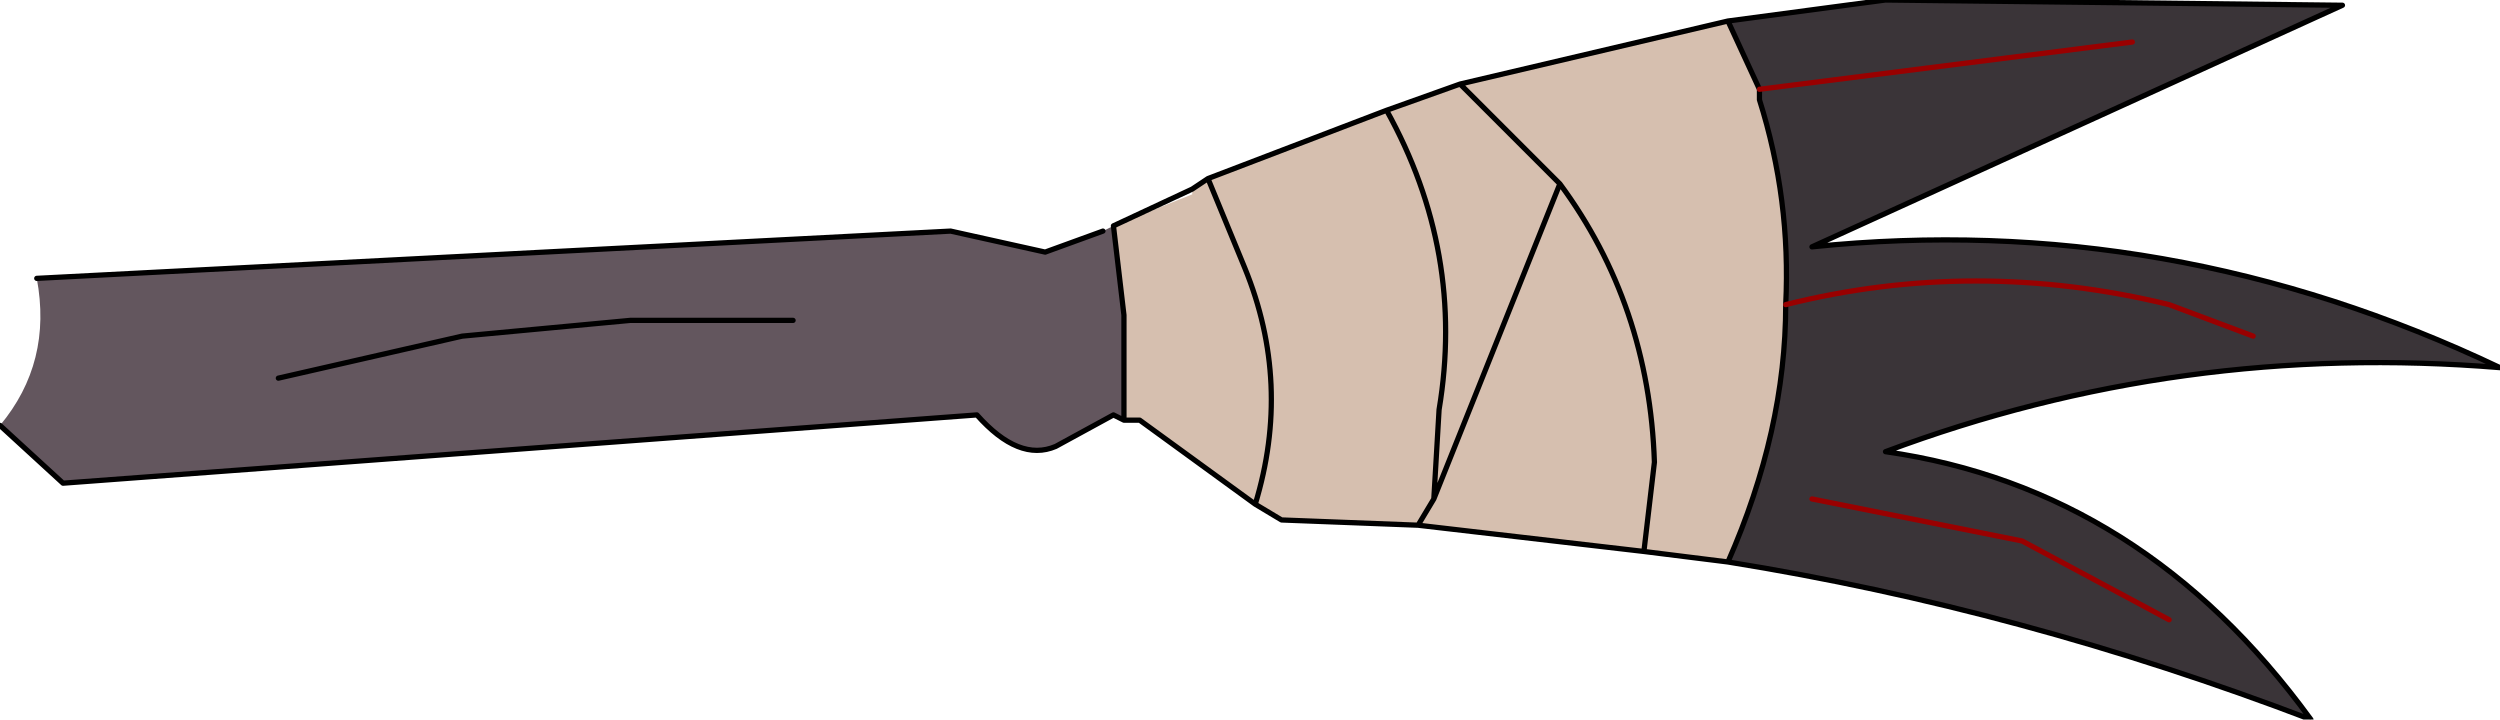 <?xml version="1.0" encoding="UTF-8" standalone="no"?>
<svg xmlns:xlink="http://www.w3.org/1999/xlink" height="6.85px" width="23.8px" xmlns="http://www.w3.org/2000/svg">
  <g transform="matrix(1.0, 0.0, 0.0, 1.0, -0.15, 1.4)">
    <path d="M10.85 2.6 L10.75 2.55 10.2 2.85 Q9.85 3.0 9.45 2.55 L0.75 3.2 0.15 2.65 Q0.65 2.05 0.5 1.25 L9.2 0.8 10.1 1.0 10.65 0.8 10.75 0.75 10.85 1.6 10.85 2.6 M2.8 2.2 L4.55 1.8 6.15 1.65 7.7 1.65 6.15 1.65 4.55 1.8 2.8 2.2" fill="#63565e" fill-rule="evenodd" stroke="none"/>
    <path d="M11.5 0.4 L11.65 0.3 13.35 -0.35 14.05 -0.6 16.6 -1.2 16.9 -0.55 16.9 -0.45 Q17.2 0.5 17.15 1.5 17.15 2.7 16.6 3.95 L15.8 3.85 13.65 3.6 12.35 3.55 12.1 3.4 11.0 2.6 10.85 2.6 10.85 1.6 10.75 0.75 11.5 0.45 11.5 0.4 M13.8 3.35 L15.0 0.35 14.05 -0.6 15.0 0.35 Q15.85 1.5 15.9 3.0 L15.8 3.85 15.9 3.0 Q15.85 1.5 15.0 0.35 L13.8 3.35 13.65 3.6 13.8 3.35 13.85 2.5 Q14.1 1.0 13.35 -0.35 14.1 1.0 13.85 2.5 L13.8 3.35 M12.1 3.4 Q12.45 2.25 12.0 1.15 L11.65 0.3 12.0 1.15 Q12.45 2.25 12.1 3.4" fill="#d6bfaf" fill-rule="evenodd" stroke="none"/>
    <path d="M16.6 -1.2 L18.1 -1.4 22.45 -1.35 17.4 0.95 Q20.8 0.6 23.95 2.1 20.9 1.85 18.1 2.9 20.55 3.25 22.15 5.45 19.4 4.4 16.6 3.95 17.15 2.7 17.15 1.5 17.2 0.5 16.9 -0.45 L16.9 -0.55 16.6 -1.2 M20.8 4.5 L19.4 3.75 17.4 3.35 19.4 3.75 20.8 4.5 M21.6 1.8 L20.8 1.5 Q18.95 1.05 17.15 1.5 18.95 1.05 20.8 1.5 L21.6 1.8 M20.45 -1.0 L16.9 -0.55 20.45 -1.0" fill="#3a3438" fill-rule="evenodd" stroke="none"/>
    <path d="M11.5 0.4 L11.65 0.3 13.35 -0.35 14.05 -0.6 16.6 -1.2 18.1 -1.4 22.45 -1.35 17.4 0.95 Q20.8 0.6 23.95 2.1 20.9 1.85 18.1 2.9 20.55 3.25 22.15 5.45 19.4 4.4 16.6 3.95 L15.8 3.85 13.65 3.6 12.35 3.55 12.1 3.4 11.0 2.6 10.85 2.6 10.75 2.55 10.2 2.85 Q9.85 3.0 9.45 2.55 L0.75 3.2 0.15 2.65 M0.5 1.25 L9.2 0.8 10.1 1.0 10.65 0.8 M10.75 0.75 L11.5 0.4 M10.75 0.75 L10.85 1.6 10.85 2.6 M16.6 3.95 Q17.15 2.7 17.15 1.5 17.2 0.5 16.9 -0.45 L16.9 -0.55 16.6 -1.2 M14.05 -0.6 L15.0 0.35 Q15.85 1.5 15.9 3.0 L15.8 3.85 M11.65 0.3 L12.0 1.15 Q12.45 2.25 12.1 3.4 M13.65 3.6 L13.8 3.35 13.85 2.5 Q14.1 1.0 13.35 -0.35 M15.0 0.35 L13.8 3.35 M7.7 1.65 L6.15 1.65 4.55 1.8 2.8 2.2" fill="none" stroke="#000000" stroke-linecap="round" stroke-linejoin="round" stroke-width="0.05"/>
    <path d="M16.9 -0.55 L20.45 -1.0 M17.15 1.5 Q18.95 1.05 20.8 1.5 L21.6 1.8 M17.4 3.35 L19.4 3.75 20.8 4.5" fill="none" stroke="#990000" stroke-linecap="round" stroke-linejoin="round" stroke-width="0.05"/>
  </g>
</svg>
